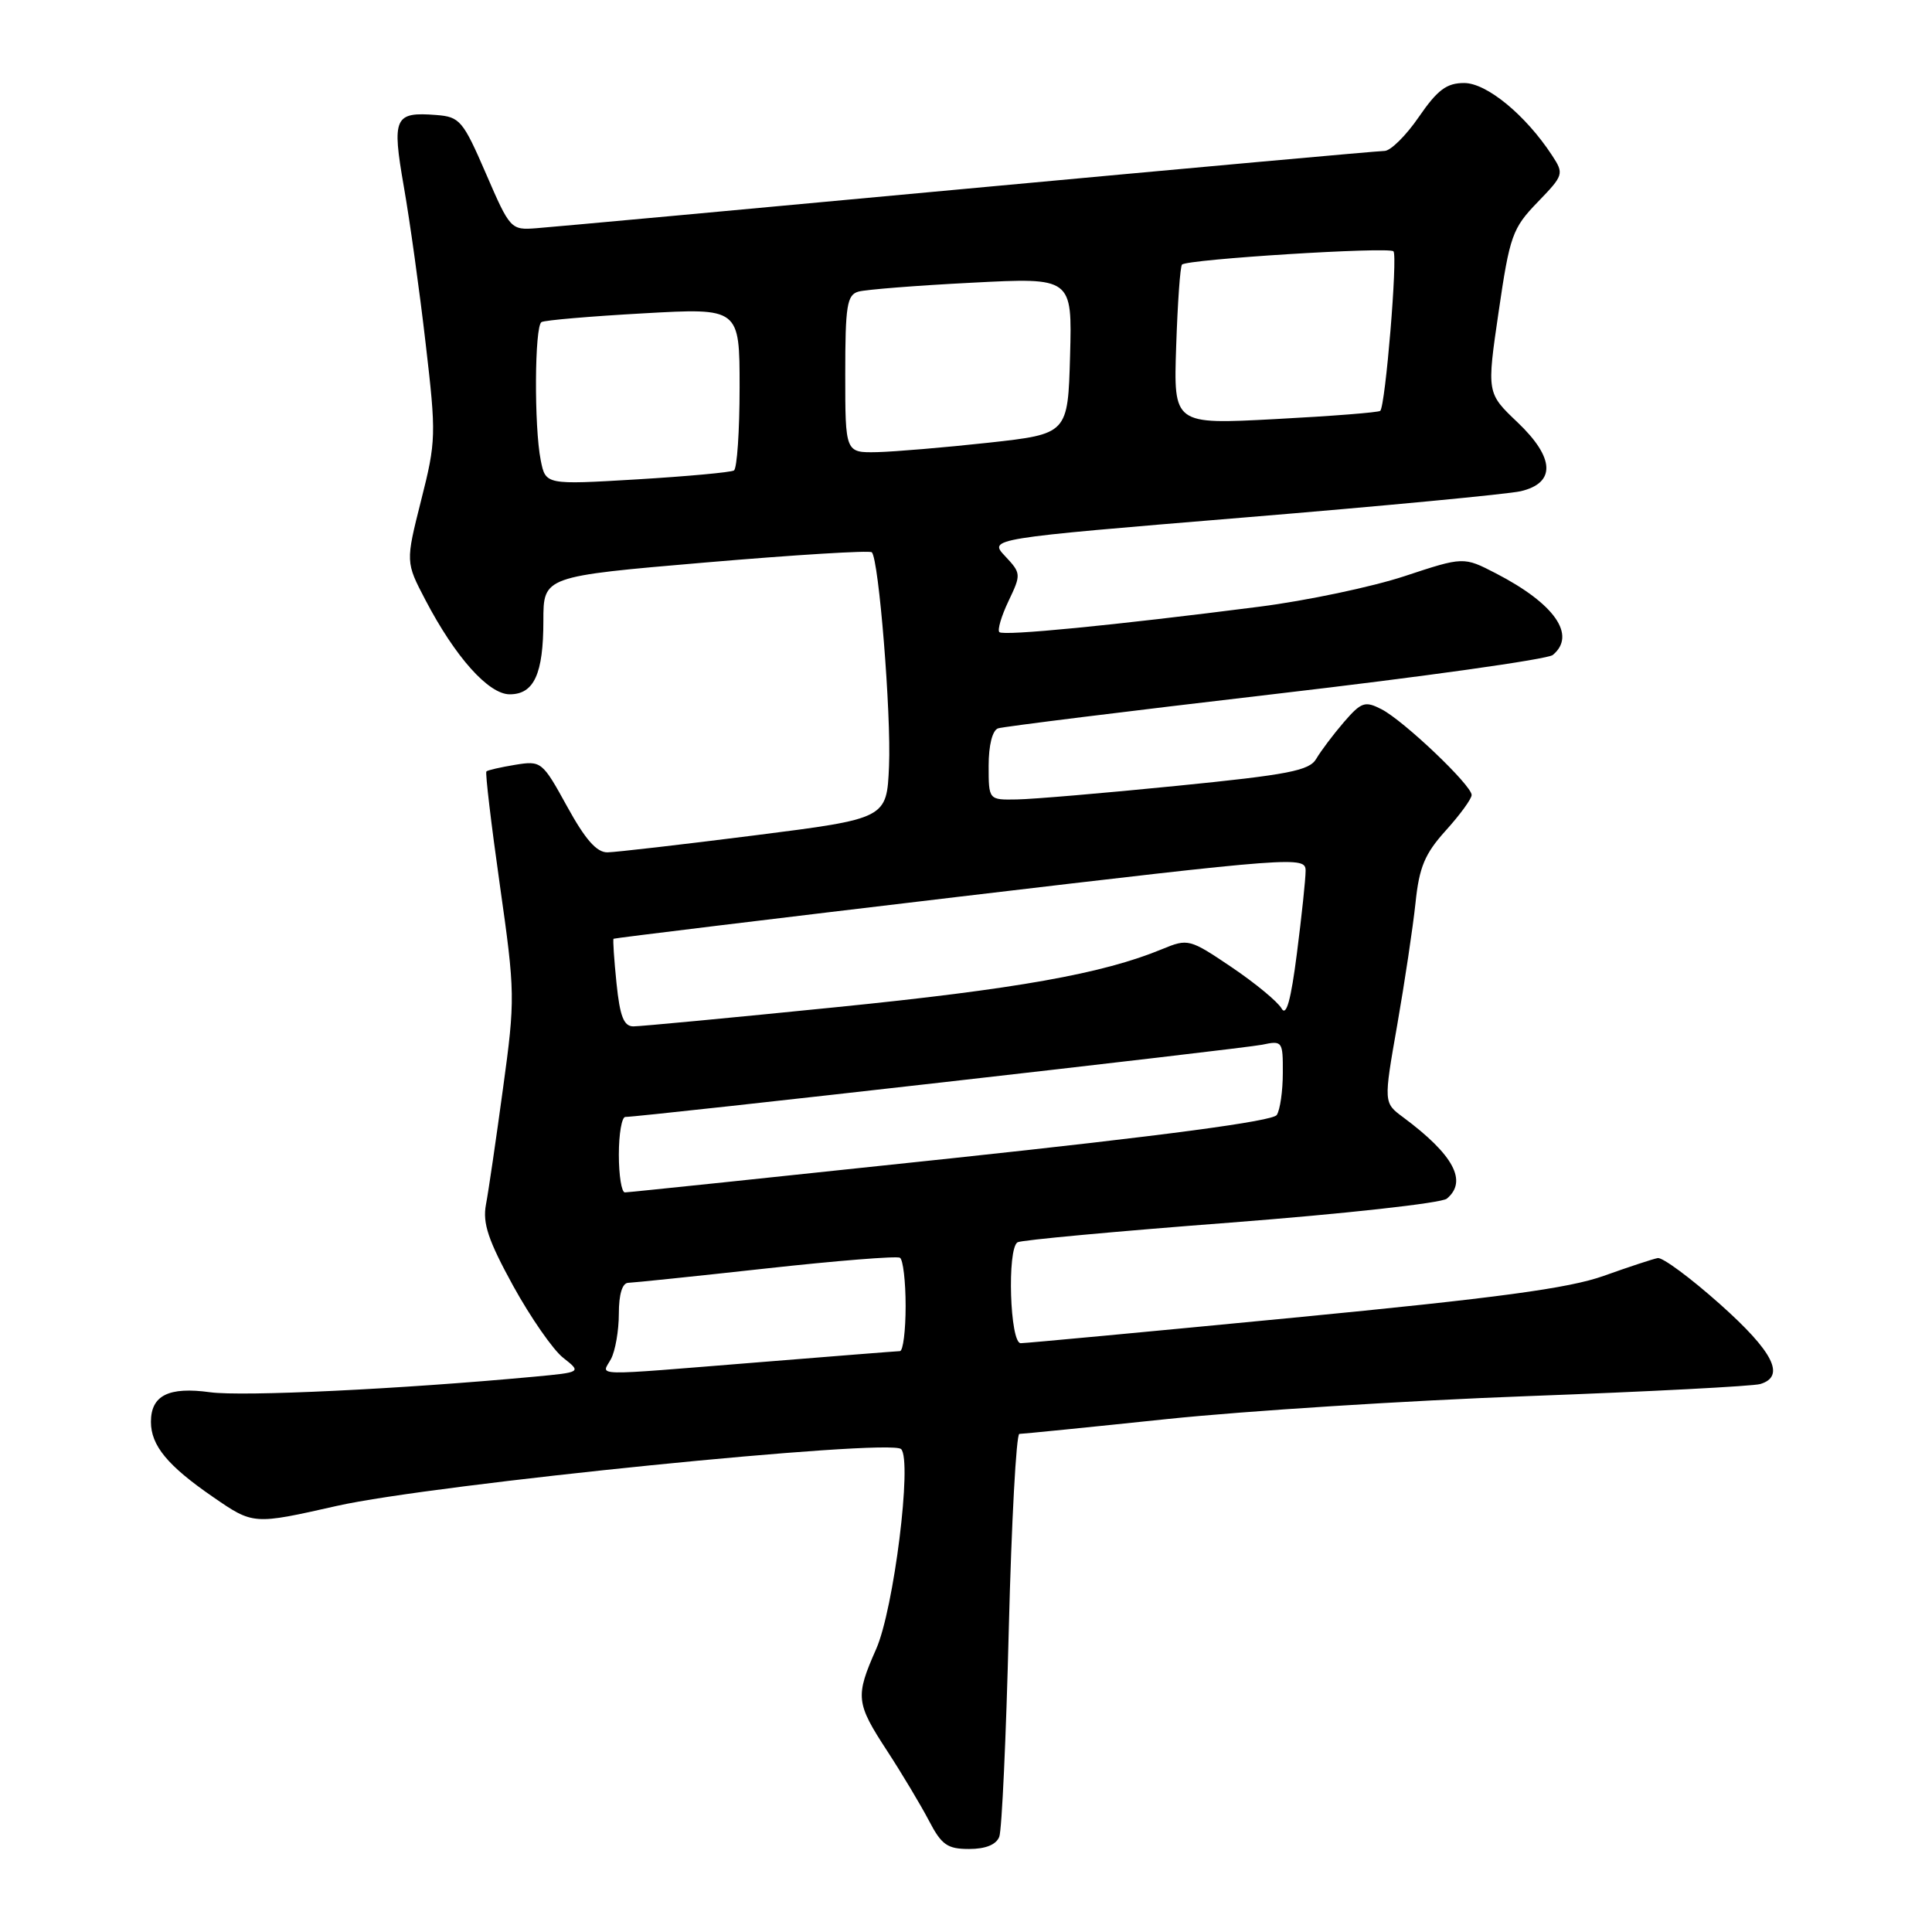 <?xml version="1.0" encoding="UTF-8" standalone="no"?>
<!DOCTYPE svg PUBLIC "-//W3C//DTD SVG 1.1//EN" "http://www.w3.org/Graphics/SVG/1.1/DTD/svg11.dtd" >
<svg xmlns="http://www.w3.org/2000/svg" xmlns:xlink="http://www.w3.org/1999/xlink" version="1.1" viewBox="0 0 256 256">
 <g >
 <path fill="currentColor"
d=" M 132.41 243.38 C 132.75 242.49 133.32 230.12 133.67 215.88 C 134.03 201.65 134.66 190.00 135.07 190.00 C 135.48 190.00 144.29 189.12 154.66 188.03 C 165.02 186.95 186.55 185.58 202.50 184.99 C 218.45 184.40 232.29 183.68 233.25 183.39 C 236.63 182.37 234.98 179.11 227.91 172.81 C 224.02 169.34 220.30 166.59 219.66 166.70 C 219.02 166.82 215.80 167.88 212.50 169.06 C 207.89 170.71 198.38 171.99 171.50 174.59 C 152.25 176.45 135.94 177.98 135.25 177.98 C 133.82 178.00 133.42 165.47 134.83 164.61 C 135.28 164.32 147.98 163.15 163.04 162.00 C 178.09 160.84 191.00 159.42 191.71 158.83 C 194.49 156.52 192.62 153.02 185.92 148.04 C 183.33 146.12 183.33 146.12 185.14 135.81 C 186.13 130.14 187.22 122.87 187.56 119.66 C 188.05 114.89 188.79 113.13 191.58 110.04 C 193.46 107.96 195.00 105.85 195.00 105.34 C 195.00 104.05 186.00 95.49 183.06 93.98 C 180.86 92.85 180.38 93.02 178.06 95.70 C 176.65 97.34 175.02 99.51 174.42 100.53 C 173.51 102.12 170.76 102.65 155.92 104.13 C 146.34 105.09 136.81 105.90 134.75 105.93 C 131.00 106.00 131.00 106.00 131.00 101.47 C 131.00 98.74 131.50 96.77 132.25 96.51 C 132.94 96.28 149.47 94.23 169.00 91.95 C 188.53 89.68 205.06 87.36 205.75 86.79 C 208.92 84.17 206.01 80.00 198.21 75.97 C 193.93 73.76 193.93 73.76 186.09 76.35 C 181.78 77.77 173.14 79.59 166.88 80.39 C 147.52 82.87 132.96 84.29 132.42 83.76 C 132.14 83.48 132.69 81.62 133.64 79.63 C 135.32 76.11 135.31 75.96 133.18 73.69 C 131.00 71.37 131.00 71.37 164.75 68.58 C 183.31 67.05 199.85 65.47 201.50 65.09 C 206.18 63.99 206.02 60.66 201.08 55.96 C 197.00 52.08 197.00 52.08 198.58 41.29 C 200.05 31.23 200.40 30.25 203.73 26.80 C 207.21 23.20 207.26 23.04 205.65 20.58 C 202.15 15.24 197.00 11.00 194.01 11.00 C 191.68 11.00 190.48 11.90 188.00 15.50 C 186.30 17.98 184.25 20.00 183.45 20.00 C 182.65 20.00 157.81 22.25 128.25 24.99 C 98.69 27.74 72.96 30.10 71.07 30.24 C 67.69 30.50 67.58 30.38 64.39 23.00 C 61.35 15.98 60.93 15.48 57.82 15.24 C 52.25 14.80 51.91 15.55 53.51 24.73 C 54.30 29.22 55.60 38.57 56.40 45.51 C 57.81 57.60 57.79 58.46 55.80 66.30 C 53.74 74.48 53.74 74.48 56.38 79.52 C 60.33 87.07 64.74 92.00 67.54 92.00 C 70.76 92.00 72.00 89.30 72.00 82.25 C 72.00 76.37 72.00 76.37 93.51 74.53 C 105.35 73.52 115.25 72.91 115.52 73.18 C 116.45 74.11 118.10 94.59 117.80 101.51 C 117.50 108.47 117.50 108.47 100.00 110.69 C 90.38 111.91 81.60 112.92 80.50 112.94 C 79.07 112.97 77.55 111.24 75.15 106.87 C 71.86 100.89 71.72 100.78 68.27 101.34 C 66.34 101.66 64.61 102.05 64.45 102.22 C 64.28 102.39 65.08 109.15 66.23 117.25 C 68.26 131.53 68.28 132.34 66.65 144.23 C 65.73 150.98 64.72 157.91 64.39 159.62 C 63.93 162.09 64.70 164.37 67.99 170.37 C 70.30 174.56 73.28 178.86 74.62 179.91 C 77.06 181.83 77.06 181.83 70.78 182.42 C 53.03 184.07 32.17 185.07 27.84 184.48 C 22.35 183.72 20.00 184.90 20.00 188.40 C 20.00 191.54 22.20 194.21 28.23 198.36 C 33.57 202.04 33.57 202.04 44.63 199.54 C 57.35 196.67 117.94 190.57 119.40 192.01 C 120.90 193.49 118.44 213.23 116.09 218.52 C 113.31 224.81 113.40 225.65 117.57 232.03 C 119.53 235.04 122.01 239.19 123.09 241.25 C 124.76 244.46 125.53 245.00 128.41 245.00 C 130.60 245.00 132.00 244.43 132.41 243.38 Z  M 80.96 180.07 C 81.53 179.00 82.00 176.30 82.00 174.07 C 82.00 171.49 82.46 169.99 83.25 169.98 C 83.94 169.96 92.15 169.11 101.50 168.08 C 110.85 167.05 118.84 166.41 119.25 166.66 C 119.66 166.91 120.00 169.79 120.00 173.06 C 120.00 176.33 119.66 179.01 119.25 179.03 C 118.84 179.04 110.40 179.71 100.50 180.51 C 77.72 182.34 79.72 182.39 80.96 180.07 Z  M 82.00 153.00 C 82.00 150.25 82.39 148.00 82.86 148.00 C 85.01 148.00 164.80 138.95 167.25 138.43 C 169.92 137.86 170.00 137.97 169.98 142.17 C 169.98 144.55 169.62 147.06 169.18 147.74 C 168.66 148.56 154.27 150.48 126.00 153.49 C 102.68 155.97 83.24 158.00 82.80 158.00 C 82.36 158.00 82.00 155.75 82.00 153.00 Z  M 81.69 130.28 C 81.37 127.14 81.19 124.49 81.30 124.39 C 81.41 124.30 102.09 121.78 127.25 118.80 C 171.76 113.54 173.00 113.44 173.00 115.38 C 173.00 116.47 172.48 121.38 171.85 126.30 C 171.05 132.57 170.44 134.75 169.81 133.62 C 169.31 132.74 166.34 130.28 163.20 128.16 C 157.63 124.40 157.42 124.35 154.00 125.76 C 146.13 129.02 134.68 131.06 110.77 133.46 C 96.91 134.86 84.84 136.00 83.93 136.00 C 82.66 136.00 82.14 134.69 81.69 130.28 Z  M 71.65 60.99 C 70.76 56.53 70.83 43.22 71.75 42.68 C 72.16 42.43 78.24 41.91 85.25 41.52 C 98.00 40.80 98.00 40.80 98.00 51.34 C 98.00 57.14 97.66 62.09 97.25 62.34 C 96.84 62.59 91.05 63.12 84.40 63.52 C 72.30 64.24 72.30 64.24 71.65 60.99 Z  M 112.00 49.57 C 112.00 40.49 112.23 39.07 113.75 38.64 C 114.71 38.37 121.48 37.83 128.79 37.46 C 142.07 36.77 142.07 36.77 141.79 47.14 C 141.50 57.50 141.50 57.50 131.00 58.66 C 125.22 59.29 118.59 59.85 116.25 59.91 C 112.00 60.00 112.00 60.00 112.00 49.57 Z  M 155.85 45.87 C 156.04 40.17 156.38 35.30 156.62 35.06 C 157.31 34.35 184.01 32.68 184.64 33.30 C 185.22 33.89 183.58 53.76 182.89 54.44 C 182.68 54.65 176.43 55.14 169.00 55.53 C 155.50 56.25 155.50 56.25 155.85 45.87 Z "/>
</g>
</svg>